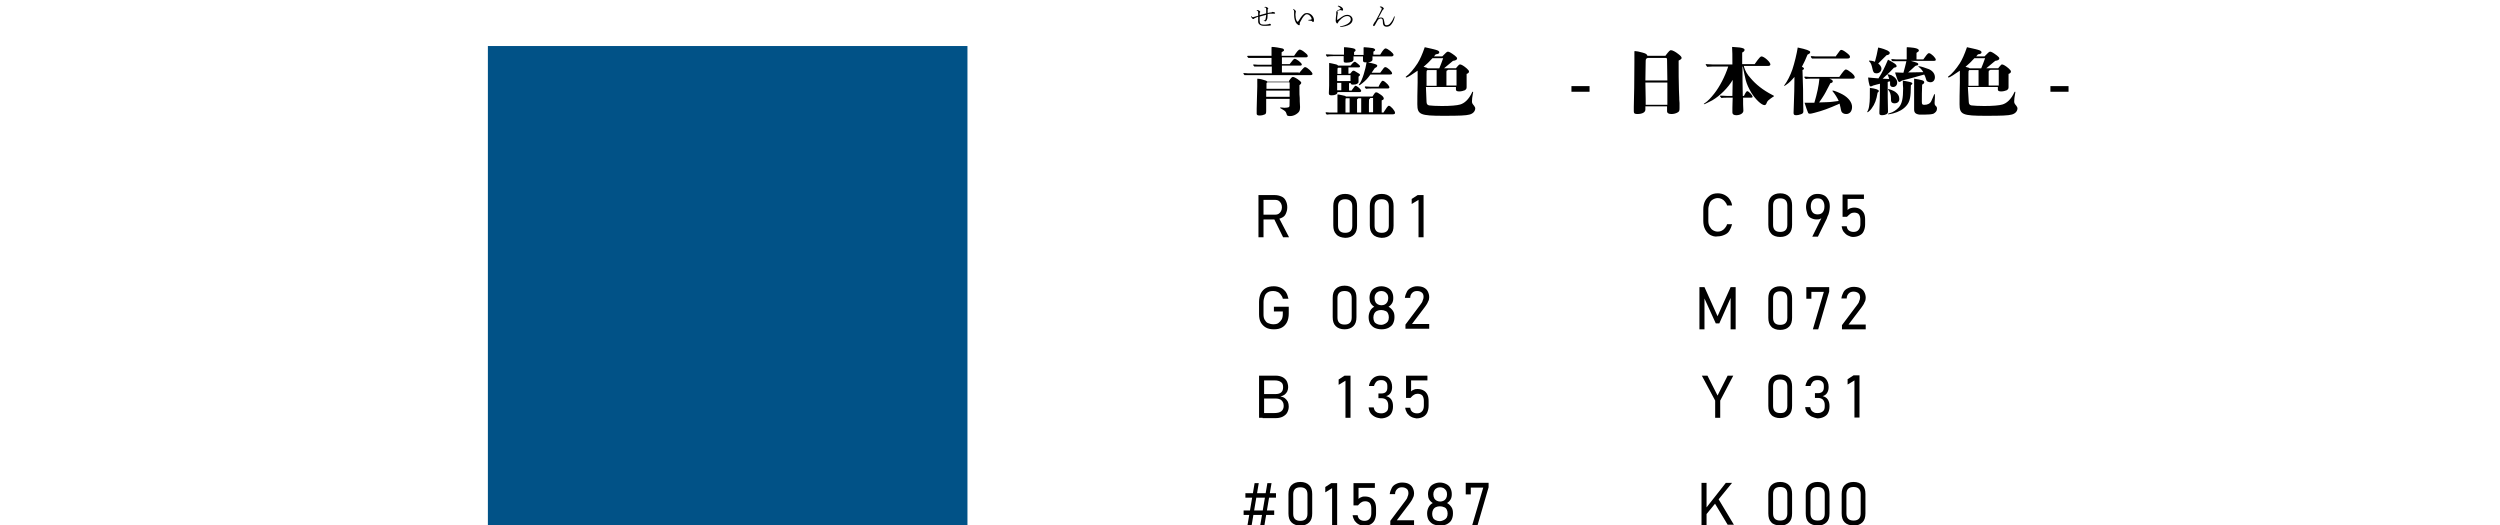 <?xml version="1.0" encoding="utf-8"?>
<!-- Generator: Adobe Illustrator 25.4.1, SVG Export Plug-In . SVG Version: 6.00 Build 0)  -->
<svg version="1.1" id="レイヤー_1" xmlns="http://www.w3.org/2000/svg" xmlns:xlink="http://www.w3.org/1999/xlink" x="0px"
	 y="0px" viewBox="0 0 841.9 176.9" style="enable-background:new 0 0 841.9 176.9;" xml:space="preserve">
<style type="text/css">
	.st0{fill:#015287;}
</style>
<rect x="164.3" y="15.5" class="st0" width="161.5" height="161.5"/>
<g>
	<path d="M437.4,24.7c1-1.2,1-1.2,1.2-1.4c0.4-0.5,0.7-0.7,0.9-0.7c0.7,0,2.5,1.7,2.5,2.3c0,0.2-0.2,0.4-0.7,0.4h-21.1
		c-0.3,0-0.7,0-1.1,0c-0.3-0.4-0.4-0.5-0.4-0.5c0-0.1,0.1-0.2,0.2-0.2c0.5,0,1.1,0.1,1.4,0.1h8v-2.3h-4.8c-0.4,0-0.7,0-1.1,0
		c-0.3-0.4-0.4-0.5-0.4-0.5c0-0.1,0.1-0.2,0.2-0.2c0.5,0,1.1,0.1,1.4,0.1h4.6l0-2.3h-6.6c-0.4,0-0.8,0-1.2,0
		c-0.4-0.4-0.4-0.5-0.4-0.5c0-0.1,0.1-0.2,0.2-0.2c0.5,0,1.1,0,1.4,0h6.6c0-1.3,0-2.3,0-2.6c0-0.4,0-0.4,0.2-0.4
		c0.7,0,2.7,0.3,3.4,0.5c0.4,0.1,0.6,0.3,0.6,0.6c0,0.2,0,0.2-0.8,0.7l0,1.2h4.2c1-1.5,1.5-2.1,1.9-2.1c0.4,0,1.1,0.4,2,1.2
		c0.5,0.4,0.7,0.7,0.7,1c0,0.2-0.2,0.4-0.5,0.4h-8.2v2.3h2.6c1-1.3,1.4-1.8,1.7-1.8c0.6,0,2.4,1.4,2.4,1.9c0,0.3-0.2,0.4-0.7,0.4h-6
		v2.3H437.4z M434.1,27.2c0.7-1,1-1.3,1.3-1.3c0.4,0,1.5,0.6,2.3,1.3c0.4,0.3,0.5,0.5,0.5,0.7c0,0.2-0.1,0.4-0.6,0.8
		c0,0.7,0,0.7,0,1.5c0,1.6,0,1.7,0.1,2.8c0,1.1,0,1.1,0.1,2.9v0.3c0,0.9-0.2,1.4-0.8,1.9c-0.7,0.6-1.6,1-2.6,1
		c-0.4,0-0.8-0.1-0.9-0.2c-0.1-0.1-0.1-0.1-0.3-0.7c-0.2-0.7-0.5-0.9-1.9-1.7c-0.2-0.1-0.2-0.1-0.2-0.2c0-0.1,0-0.1,0.1-0.1
		c0,0,0.1,0,0.3,0c0.4,0,0.8,0.1,1,0.1c0.7,0,1.3-0.1,1.5-0.2c0.3-0.2,0.3-0.2,0.3-2.8h-7.9c0,1.5,0,1.7,0,2.9c0,0.7,0,0.8,0,1.1
		c0,0.8-0.1,1-0.4,1.2c-0.4,0.2-1.1,0.4-1.8,0.4c-0.7,0-1-0.2-1-0.6c0-0.2,0-0.3,0-1.7c0-1.6,0.2-6.3,0.2-7.4v-2.4
		c0-0.2,0-0.3,0.1-0.3c0.3,0,1.1,0.1,2,0.4c0.8,0.2,1,0.3,1.3,0.6H434.1z M434.3,29.9c0-2,0-2,0-2c0-0.1-0.1-0.2-0.2-0.2h-7.2
		c-0.3,0.1-0.4,0.2-0.4,0.5v1.7H434.3z M426.4,30.5v2.1h7.9v-2.1H426.4z"/>
	<path d="M464.8,18.4c1-1.7,1.5-2.1,1.8-2.1c0.7,0,2.7,1.6,2.7,2.2c0,0.2-0.3,0.5-0.6,0.5h-6.5v1.1c0,0.4-0.5,0.8-1.5,0.9
		c2.3,0.5,3.1,0.7,3.1,1.1c0,0.4-0.3,0.6-0.8,0.8c-0.4,0.6-0.7,1-1.1,1.6h2.9c1.2-1.7,1.4-1.9,1.7-1.9c0.7,0,2.3,1.5,2.3,2.1
		c0,0.3-0.2,0.4-0.9,0.4h-6.4c-1,1.4-1.7,2.1-2.7,2.9c-0.6,0.5-0.9,0.7-1.1,0.7c-0.1,0-0.1,0-0.1-0.1c0,0,0-0.1,0.1-0.2
		c1.1-1.3,2.2-5.3,2.5-7.4c-0.2,0-0.4,0-0.5,0c-0.4,0-0.7-0.2-0.7-0.6V19h-3.2v1.1c0,0.6-0.9,1-2.4,1c-0.7,0-0.9-0.1-0.9-0.6l0-1.6
		h-2.9c-0.9,0-1.8,0-2.7,0.2c-0.4-0.5-0.4-0.6-0.4-0.6c0-0.1,0.1-0.2,0.2-0.2c0.8,0,1.8,0.1,2.3,0.1h3.6c0-0.3,0-0.7,0-1.1
		c0-0.4,0-0.9,0-1.3c0-0.1,0-0.1,0.2-0.1c0.8,0,2.9,0.3,3.3,0.5c0.2,0.1,0.4,0.3,0.4,0.5c0,0.2-0.1,0.4-0.5,0.6v1h3.2
		c0-1,0-1.7,0-2.4c0-0.1,0-0.2,0.2-0.2c0.7,0,2.2,0.2,2.9,0.3c0.5,0.1,0.8,0.4,0.8,0.6c0,0.2-0.2,0.4-0.6,0.6l0,1H464.8z
		 M465.9,37.9c1-1.6,1.5-2.3,1.8-2.3c0.6,0,2.1,1.7,2.1,2.4c0,0.3-0.2,0.5-0.8,0.5h-20.5c-0.5,0-1.1,0-1.7,0.1
		c-0.4-0.5-0.4-0.5-0.4-0.6c0-0.1,0.1-0.2,0.2-0.2c0.4,0,0.8,0.1,1.1,0.1h2.7c0-1.1,0-2.2,0-3.3c0-1.2,0-1.9,0-2.5V32
		c0-0.1,0-0.2,0.1-0.2c0.2,0,0.7,0.1,1.6,0.3c1,0.2,1,0.2,1.1,0.4h9c0.9-1.4,0.9-1.4,1.3-1.4c0.3,0,0.6,0.2,1.5,0.8
		c0.7,0.5,1,0.9,1,1.3c0,0.2-0.1,0.4-0.7,0.6l0,4.1H465.9z M455.2,30.4c1.1-1.5,1.1-1.5,1.3-1.5c0.5,0,1.9,1.2,1.9,1.7
		c0,0.2-0.2,0.4-0.5,0.4h-7.5v0.1c0,0.6-0.8,1-1.9,1c-0.7,0-1-0.1-1-0.7c0-0.3,0-0.5,0.1-2.6c0-0.4,0-2.2,0-3.8c0-1.8,0-3,0-3.4
		v-0.2c0-0.1,0-0.2,0.1-0.2c0.3,0,1.7,0.4,2.3,0.5c0.3,0.1,0.5,0.2,0.6,0.4h4.2c0.8-1,1.2-1.3,1.4-1.3c0.2,0,0.4,0.1,1.1,0.7
		c0.5,0.4,0.7,0.6,0.7,0.9c0,0.2-0.2,0.3-0.5,0.3h-3.4l0,2.1h0.6l0.5-0.6c0.2-0.3,0.4-0.4,0.6-0.4c0.3,0,0.4,0.1,1.7,0.9
		c0.4,0.2,0.5,0.4,0.5,0.5c0,0.2-0.1,0.3-0.4,0.5c-0.1,0.1-0.1,0.2-0.1,0.3l0,1.6c0,0.5-0.7,0.9-1.8,0.9c-0.6,0-0.8-0.1-0.8-0.5
		h-0.6l0,2.5H455.2z M451.7,24.8c0-0.4,0-0.8,0-1c0-0.2,0-0.6,0-1h-1c-0.3,0.1-0.3,0.2-0.3,0.9v1.2H451.7z M450.3,25.3v2h4.5v-2
		H450.3z M451.7,30.4c0-0.5,0-1,0-1.2c0-0.3,0-0.7,0-1.3h-1.4l0,2.5H451.7z M453.3,33.1c-0.2,0-0.2,0.2-0.2,1.1v3.7h1.4
		c0-0.9,0-1.3,0-1.8v-3H453.3z M457.4,33.1c0,0.1-0.1,0.1-0.2,0.2c-0.1,0-0.1,0.1-0.2,0.2c0,0.1,0,0.2,0,1.7l0,1.9
		c0,0.4,0,0.5,0,0.8h1.4c0-1.5,0-3.3,0-4.8H457.4z M464.1,29.4c0.1-0.1,0.3-0.6,0.7-1.3c0.4-0.6,0.6-0.9,0.8-0.9
		c0.4,0,0.8,0.3,1.8,1.3c0.3,0.4,0.5,0.7,0.5,0.9c0,0.2-0.2,0.4-0.5,0.4H462c-0.7,0-1.3,0-2,0.1c-0.4-0.5-0.4-0.5-0.4-0.6
		c0-0.1,0.1-0.2,0.2-0.2c0.5,0,1.2,0.1,1.6,0.1H464.1z M461.4,33.1c0,0.1,0,0.1-0.2,0.2c-0.2,0.1-0.2,0.4-0.2,2v2.5h1.4
		c0-1.4,0-4,0-4.8H461.4z"/>
	<path d="M480.4,34.3c0,0.7,0.3,1.1,0.9,1.2c0.7,0.1,2.5,0.2,4.3,0.2c2.9,0,5.1-0.2,6.1-0.5c1.4-0.4,2.9-1.6,4.1-4.2
		c0-0.1,0.1-0.1,0.2-0.1c0.1,0,0.1,0.1,0.1,0.1c0,0.1,0,0.2-0.1,0.6c-0.2,1-0.3,1.9-0.3,2.5c0,0.6,0.1,0.8,0.7,1.5
		c0.2,0.3,0.4,0.6,0.4,0.9c0,0.9-0.7,1.8-2,2.1c-1.2,0.3-3.1,0.4-8.6,0.4c-7.9,0-8.9-0.4-8.9-3.9c0-0.3,0-4.9,0.1-7.3
		c0-2.2,0-3.6,0-4c-1.7,1.2-3.4,2.3-3.8,2.3c-0.1,0-0.2-0.1-0.2-0.2c0-0.1,0-0.1,0.2-0.2c1.2-0.9,2.5-2.4,3.8-4.4
		c0.8-1.3,1.5-2.8,2.4-5.4c1.4,0.3,3.6,0.8,4.1,1c0.6,0.2,0.8,0.5,0.8,0.7c0,0.4-0.3,0.6-1.2,0.7c-0.2,0.3-0.4,0.4-0.6,0.7h2.8
		c0.7-0.7,0.9-0.9,1.2-1.2c0.3-0.3,0.5-0.4,0.7-0.4c0.4,0,1.1,0.4,2.3,1.3c0.5,0.4,0.8,0.7,0.8,1c0,0.4-0.5,0.7-1.4,0.8
		c-1,0.8-1,0.8-3,2.5h4c0.2-0.2,0.3-0.4,0.4-0.5c0.5-0.6,0.7-0.8,1-0.8c0.4,0,1.3,0.5,2.3,1.4c0.5,0.5,0.7,0.7,0.7,1
		c0,0.3-0.2,0.6-0.8,0.8c0,0.6,0,0.8,0,1.2l0,1.9c0,0.5,0,0.8,0,0.9l0,0.5c0,0.5-0.2,0.7-0.6,1c-0.5,0.2-1.2,0.4-1.9,0.4
		c-0.7,0-1.1-0.2-1.1-0.6l0-0.3c0-0.4,0-0.4,0-0.6h-10.1L480.4,34.3z M482.4,19.6c-1.1,1.2-1.9,2-3,2.9c1.2,0.3,1.3,0.4,1.4,0.5h3.9
		c0.4-1,0.9-2.2,1.3-3.4H482.4z M483.8,28.9c0-2.1,0-2.1,0-3.2c0-1.5,0-1.5,0-2.1h-3.1c0,0,0,0-0.1,0.1c-0.2,0.2-0.2,0.2-0.2,1.2
		l0,4H483.8z M487.7,23.5c-0.1,0.1-0.2,0.1-0.3,0.2c-0.3,0.1-0.3,0.2-0.3,0.6c0,1.6,0,3.9,0,4.5h3.4c0-1.6,0-1.7,0-2.4v-2.9H487.7z"
		/>
	<path d="M529.2,29h6.1v1.9h-6.1V29z"/>
	<path d="M560.9,18.7c1.2-1.6,1.5-1.8,1.8-1.8c0.5,0,1.5,0.5,2.5,1.3c0.8,0.6,1.1,1,1.1,1.3c0,0.3-0.2,0.5-1,0.9c0,0.4,0,0.6,0,0.7
		c0,3,0,6.4,0.1,9.2c0,1.1,0.1,1.6,0.1,2.5c0,0.7,0,0.7,0.1,1.9c0,0.7,0,1.4,0,1.7c0,0.9-0.1,1.2-0.7,1.5c-0.5,0.3-1.3,0.5-2,0.5
		c-1,0-1.5-0.3-1.5-1v-1.6h-7.3v1.1c0,0.9-1,1.5-2.7,1.5c-0.9,0-1.2-0.2-1.2-0.9c0-0.3,0-0.6,0-1.5c0.1-2.7,0.2-9.4,0.2-15V19
		c0-0.5,0-1,0-1.5c0-0.3,0-0.3,0.2-0.3c0.4,0,1.5,0.2,2.5,0.5c1.1,0.3,1.5,0.5,1.7,1.1H560.9z M561.4,20.2c0-0.6-0.1-0.7-0.6-0.7
		h-5.9c-0.6,0.2-0.7,0.4-0.7,1.2c0,0.7,0,1.6-0.1,6.4h7.4L561.4,20.2z M561.5,31c0-0.8,0-1.3,0-3.2h-7.4c0,1.2,0,1.2,0.1,5.6l0,1.9
		h7.3L561.5,31z"/>
	<path d="M587.3,22.5c0.5,1.5,1,2.5,2.3,3.9c1.7,2,4,3.9,7.3,5.6c0.5,0.2,0.5,0.3,0.5,0.4c0,0,0,0.1-0.3,0.2
		c-0.3,0.2-1.3,0.9-1.6,1.2c-0.4,0.4-0.5,0.7-0.7,1.2c-0.1,0.2-0.3,0.4-0.6,0.4c-1,0-3.1-2-4.5-4.3c-0.8-1.4-1.4-2.6-1.8-4.1
		c-0.2-0.7-0.5-2.3-1-4.6h-0.1c0,5.1,0,5.1,0.1,9.9h0.4c0.6-1.3,0.9-1.6,1.1-1.6c0.5,0,1.8,1.4,1.8,1.9c0,0.2-0.2,0.3-0.5,0.3H587
		c0,1.3,0,3.4,0.1,4.4c0,0.8-1,1.5-2.4,1.5c-0.8,0-1.3-0.3-1.3-0.9c0-0.2,0-0.9,0-1.6c0-1.4,0.1-2.7,0.1-3.4h-2.1
		c-0.6,0-1.1,0-1.7,0.1c-0.4-0.5-0.5-0.6-0.5-0.6c0-0.1,0.1-0.2,0.2-0.2c0.8,0,1.7,0.1,2.1,0.1h1.9c0-0.9,0.1-4.7,0.1-5.4
		c-1.5,2.6-4.3,5.4-6.9,6.9c-1,0.5-2.5,1.3-2.7,1.3c-0.1,0-0.1,0-0.1-0.1c0-0.1,0-0.1,0.2-0.2c1.1-0.7,2.2-1.9,3.3-3.3
		c1.8-2.3,3.6-5.7,4.7-9.1h-4.4c-0.6,0-1.2,0-2.7,0.1c-0.4-0.6-0.5-0.7-0.5-0.8c0-0.1,0.1-0.1,0.2-0.1c0.1,0,1.4,0.1,2,0.1h6.8
		c0-2.9,0-4.7-0.1-5.7c0-0.1,0-0.2,0.1-0.2c0.3,0,1.6,0.1,2.5,0.2c1.2,0.2,1.6,0.4,1.6,0.8c0,0.3-0.2,0.6-0.8,0.9l0,3.9h4.2
		c1.6-2.3,2-2.6,2.3-2.6c0.9,0,3,1.9,3,2.7c0,0.3-0.3,0.5-0.7,0.5H587.3z"/>
	<path d="M607.2,30.1c0,1.5,0,4.5,0.1,7.4c0,0.5-0.2,0.8-0.9,1c-0.5,0.2-1.1,0.3-1.5,0.3c-0.7,0-0.9-0.2-0.9-0.8c0-0.2,0-0.2,0.1-3
		c0.1-2.2,0.2-6.4,0.2-9.1c-1.1,1.3-1.8,2-2.7,2.6c-0.5,0.4-0.6,0.4-0.7,0.4c0,0-0.1,0-0.1-0.1c0-0.1,0-0.1,0.1-0.1
		c1-1.3,2-3.3,2.7-5.3c0.7-2.1,1.5-5.4,1.8-7.4c2.9,0.6,4.2,1.1,4.2,1.5c0,0.4-0.1,0.5-0.9,0.9c-0.7,1.7-1,2.4-1.9,4.1
		c0.5,0.2,0.7,0.4,0.7,0.6c0,0.2-0.1,0.3-0.5,0.5L607.2,30.1z M619.4,25.9c1.2-1.7,1.8-2.5,2.2-2.5c0.4,0,1,0.4,1.9,1.1
		c0.7,0.6,1.1,1.1,1.1,1.5c0,0.3-0.3,0.5-0.6,0.5h-8l0.1,0c1,0.4,1.1,0.6,1.1,0.9c0,0.3-0.2,0.5-0.8,0.6l-1.1,2.1
		c-0.6,1.2-1.2,2.3-2.7,4.4c0.9,0,0.9,0,2.8-0.1c0.9,0,2.2-0.2,3.8-0.4c-0.4-1-1.4-2.5-2-3.2c-0.1-0.1-0.1-0.1-0.1-0.2
		c0-0.1,0-0.1,0.2-0.1c0.4,0,2.3,0.8,3.2,1.3c2,1.1,3.2,2.7,3.2,4.2s-0.8,2.4-2,2.4c-0.8,0-1.4-0.4-1.6-0.9
		c-0.1-0.3-0.2-0.7-0.3-1.3c-0.2-0.7-0.2-1-0.3-1.3c-3.8,1.7-5.8,2.4-8.5,3.1c-0.8,0.2-1.2,0.3-1.5,0.3c-0.3,0-0.5-0.1-0.6-0.3
		c-0.2-0.4-0.8-2.1-1.2-3.4l3.3,0c0.9-3,1.5-5.8,1.7-8.1h-2.9c-0.6,0-1.2,0-1.7,0.1c-0.5-0.5-0.5-0.6-0.5-0.6c0-0.1,0.1-0.2,0.2-0.2
		c0.5,0,1.1,0.1,1.4,0.1H619.4z M618.1,19.1c1.6-2.2,1.6-2.3,2-2.3c0.3,0,0.9,0.3,1.8,1c0.8,0.6,1.1,1,1.1,1.3
		c0,0.4-0.2,0.6-0.8,0.6h-10.9c-0.4,0-0.7,0-1.1,0c-0.4-0.5-0.4-0.5-0.4-0.6c0-0.1,0.1-0.2,0.2-0.2c0.5,0,1.1,0.1,1.4,0.1H618.1z"/>
	<path d="M632.3,31.2c-0.4,2.4-0.9,3.8-2,5.3c-0.4,0.6-1.2,1.3-1.4,1.3c-0.1,0-0.1,0-0.1-0.1c0-0.1,0-0.1,0.1-0.2
		c0.3-0.6,0.5-1.2,0.6-2.2c0.2-1.2,0.2-3,0.2-5.7c1.8,0.2,3,0.6,3,1C632.7,30.9,632.6,31,632.3,31.2z M636.2,26.6
		c-0.1-0.5-0.3-1-0.5-1.4c0-0.1-0.1-0.1-0.1-0.1c0,0,0-0.1,0.1-0.1c0.2,0,0.8,0.2,1.2,0.3c1.3,0.7,2,1.5,2,2.5
		c0,0.9-0.6,1.5-1.4,1.5c-0.6,0-1-0.3-1-0.9l0-1c-0.3,0-0.6,0.1-0.8,0.2c0,3.4,0,7.4,0.1,10c0,0.4-0.2,0.7-0.6,0.9
		c-0.4,0.2-0.9,0.3-1.4,0.3c-0.6,0-0.9-0.2-0.9-0.6c0-0.1,0-0.4,0-0.6c0.1-1.3,0.2-6.9,0.2-9.4c-0.7,0.2-1.4,0.3-2.3,0.6
		c-0.4,0.2-0.6,0.3-0.8,0.3c-0.3,0-0.4-0.2-0.5-0.7c0-0.1-0.1-0.5-0.2-0.8c-0.1-0.4-0.1-0.8-0.2-1.5l3.5,0.3
		c0.1-0.2,0.2-0.4,0.3-0.5c0.9-1.4,1.7-3,2.9-5.8c0.8,0.4,1.3,0.7,2.1,1.2c0.6,0.4,0.8,0.7,0.8,1c0,0.3-0.3,0.4-0.9,0.5
		c-0.9,1-1.4,1.5-3.8,3.7L636.2,26.6z M635.3,18.6c-1,1-2.3,2.3-2.8,2.8c0.6,0.4,1.1,1.1,1.1,1.7c0,0.9-0.7,1.6-1.7,1.6
		c-0.8,0-1.1-0.4-1.3-1.4c-0.3-1.3-0.5-2.1-1.1-2.6c0,0-0.1-0.1-0.1-0.2c0-0.1,0.1-0.1,0.2-0.1c0.4,0,1.1,0.1,1.8,0.4
		c0.4-1.5,0.8-3,1.1-4.8c1.4,0.3,2.5,0.7,3.1,1c0.5,0.3,0.8,0.5,0.8,0.8C636.4,18.2,636.1,18.5,635.3,18.6z M640.8,27.3
		c0-0.1,0-0.1,0.1-0.1c0.3,0,0.8,0.1,1.8,0.3c1,0.2,1.3,0.4,1.3,0.6c0,0.2-0.1,0.3-0.5,0.6c0,4-0.3,5.5-1.5,6.9
		c-1,1.2-2.6,2.1-4.5,2.6c-0.5,0.1-1.3,0.3-1.6,0.3c-0.1,0-0.1,0-0.1-0.1c0-0.1,0-0.1,0.6-0.3c1.1-0.3,2.2-1,3.1-2
		c1-1.2,1.4-2.9,1.4-6.4C640.8,29.1,640.8,27.7,640.8,27.3L640.8,27.3z M638,34.8c-0.5,0-1-0.2-1.1-0.6c-0.1-0.2-0.1-0.5-0.1-1.2
		c0-1.1-0.3-2-0.8-2.6c-0.1-0.1-0.2-0.2-0.2-0.3s0-0.1,0.1-0.1c0.4,0,1.7,0.5,2.3,0.9c1,0.7,1.4,1.5,1.4,2.3
		C639.7,34.2,639,34.8,638,34.8z M647.7,20c0.2-0.3,0.6-0.8,1.1-1.5c0.3-0.4,0.6-0.6,0.8-0.6c0.7,0,2.3,1.6,2.3,2.2
		c0,0.3-0.2,0.4-0.8,0.4h-7.6c2.1,0.6,2.5,0.7,2.5,1.1c0,0.2-0.1,0.4-0.3,0.4s-0.3,0.1-0.7,0.2c-1.1,1-1.9,1.7-2.4,2.2l5.1-0.1
		c-0.5-0.8-1-1.4-1.5-1.7c-0.1-0.1-0.2-0.1-0.2-0.2c0,0,0.1-0.1,0.2-0.1c0.6,0,2.3,0.6,3.4,1c1.3,0.6,2,1.6,2,2.7
		c0,1-0.6,1.7-1.5,1.7c-0.4,0-1-0.2-1.2-0.4c-0.1-0.1-0.2-0.3-0.4-1c-0.1-0.4-0.2-0.6-0.5-1.2c-4.5,1.3-6.2,1.7-7.4,2
		c-0.2,0.1-0.4,0.2-0.5,0.3c-0.2,0.1-0.3,0.2-0.4,0.2c-0.4,0-0.5-0.2-0.9-1.3c-0.3-0.9-0.6-1.7-0.6-1.8s0.1-0.1,0.3-0.1h0.2l2.3,0.1
		c0.3-1,0.8-3,1-3.9h-3.6c-0.3,0-0.7,0-1.1,0c-0.4-0.4-0.4-0.4-0.4-0.5c0-0.1,0.1-0.2,0.2-0.2c0.5,0,1.1,0.1,1.4,0.1h3.6l0-3.2v-0.5
		c0-0.4,0-0.4,0.2-0.4c0.5,0,1.4,0.1,2.2,0.2c1.2,0.2,1.7,0.5,1.7,0.9c0,0.3-0.2,0.4-0.8,0.8l0,2.2H647.7z M651.5,34.8
		c0,0.4,0.1,0.6,0.3,0.8c0.4,0.3,0.5,0.6,0.5,1c0,0.8-0.5,1.3-1.2,1.7c-0.6,0.2-1.6,0.3-3,0.3c-0.6,0-1.2,0-1.7,0
		c-1.4-0.2-1.8-0.7-1.8-1.8c0-1.8,0-3.7,0-5.5c0-1.6,0-3.2,0-4.8c2.6,0.4,3.4,0.6,3.4,1.2c0,0.2-0.1,0.5-0.7,0.8
		c-0.1,2-0.1,4.1-0.1,5.8c0,0.9,0.2,1,0.9,1c1,0,1.9-0.4,2.3-1.3c0.3-0.6,0.6-1.4,0.9-2.1c0-0.1,0.1-0.2,0.2-0.2
		c0.1,0,0.1,0.1,0.1,0.2c0,0.1,0,0.1,0,0.4l0,0.5c0,0.3-0.1,1.5-0.1,1.7V34.8z"/>
	<path d="M663,34.3c0,0.7,0.3,1.1,0.9,1.2c0.7,0.1,2.5,0.2,4.3,0.2c2.9,0,5.1-0.2,6.1-0.5c1.4-0.4,2.9-1.6,4.1-4.2
		c0-0.1,0.1-0.1,0.2-0.1c0.1,0,0.1,0.1,0.1,0.1c0,0.1,0,0.2-0.1,0.6c-0.2,1-0.3,1.9-0.3,2.5c0,0.6,0.1,0.8,0.7,1.5
		c0.2,0.3,0.4,0.6,0.4,0.9c0,0.9-0.7,1.8-2,2.1c-1.2,0.3-3.1,0.4-8.6,0.4c-7.9,0-8.9-0.4-8.9-3.9c0-0.3,0-4.9,0.1-7.3
		c0-2.2,0-3.6,0-4c-1.7,1.2-3.4,2.3-3.8,2.3c-0.1,0-0.2-0.1-0.2-0.2c0-0.1,0-0.1,0.2-0.2c1.2-0.9,2.5-2.4,3.8-4.4
		c0.8-1.3,1.5-2.8,2.4-5.4c1.4,0.3,3.6,0.8,4.1,1c0.6,0.2,0.8,0.5,0.8,0.7c0,0.4-0.3,0.6-1.2,0.7c-0.2,0.3-0.4,0.4-0.6,0.7h2.8
		c0.7-0.7,0.9-0.9,1.2-1.2c0.3-0.3,0.5-0.4,0.7-0.4c0.4,0,1.1,0.4,2.3,1.3c0.5,0.4,0.8,0.7,0.8,1c0,0.4-0.5,0.7-1.4,0.8
		c-1,0.8-1,0.8-3,2.5h4c0.2-0.2,0.3-0.4,0.4-0.5c0.5-0.6,0.7-0.8,0.9-0.8c0.4,0,1.3,0.5,2.3,1.4c0.5,0.5,0.7,0.7,0.7,1
		c0,0.3-0.2,0.6-0.8,0.8c0,0.6,0,0.8,0,1.2l0,1.9c0,0.5,0,0.8,0,0.9l0,0.5c0,0.5-0.2,0.7-0.6,1c-0.5,0.2-1.2,0.4-1.9,0.4
		c-0.7,0-1.1-0.2-1.1-0.6l0-0.3c0-0.4,0-0.4,0-0.6h-10.1L663,34.3z M664.9,19.6c-1.1,1.2-1.9,2-3,2.9c1.2,0.3,1.3,0.4,1.4,0.5h3.9
		c0.4-1,0.9-2.2,1.3-3.4H664.9z M666.3,28.9c0-2.1,0-2.1,0-3.2c0-1.5,0-1.5,0-2.1h-3.1c0,0,0,0-0.1,0.1c-0.2,0.2-0.2,0.2-0.2,1.2
		l0,4H666.3z M670.3,23.5c-0.1,0.1-0.2,0.1-0.3,0.2c-0.3,0.1-0.3,0.2-0.3,0.6c0,1.6,0,3.9,0,4.5h3.4c0-1.6,0-1.7,0-2.4v-2.9H670.3z"
		/>
	<path d="M690.5,29h6.1v1.9h-6.1V29z"/>
</g>
<g>
	<path d="M425.1,6.7c0.3,0.1,0.5,0.1,0.7,0.1c0.2,0,0.4-0.2,0.4-0.4c0.1-0.4,0.1-0.8,0.2-1.4c-0.6,0.1-1.4,0.4-2.2,0.6
		c0,0.5,0,1.2,0,1.4c0,1,0.4,1.3,1.4,1.3c0.4,0,1,0,1.3-0.1c0.1,0,0.2,0,0.4-0.1c0.1,0,0.2-0.1,0.3-0.1c0.2,0,0.4,0.2,0.4,0.4
		c0,0.1-0.1,0.2-0.3,0.2c-0.2,0-0.6,0.1-1.4,0.1c-0.8,0-1.3,0-1.7-0.2c-0.5-0.2-0.9-0.6-0.9-1.2c0-0.3,0-1,0-1.7
		c-0.5,0.2-0.9,0.4-1.1,0.5c-0.1,0-0.2,0.1-0.3,0.2c-0.1,0.1-0.1,0.1-0.2,0.1c-0.1,0-0.3,0-0.4-0.2c-0.2-0.2-0.4-0.5-0.4-0.8l0.1,0
		c0.1,0.2,0.3,0.4,0.5,0.4c0.1,0,0.2,0,0.4-0.1c0.3-0.1,0.7-0.2,1.4-0.4c0-0.4,0-0.7,0-1.1c0-0.4-0.1-0.5-0.5-0.6V3.5
		c0.1-0.1,0.2-0.1,0.3-0.1c0.2,0,0.5,0.1,0.8,0.4c0.1,0.1,0.1,0.2,0.1,0.2c0,0.1,0,0.1-0.1,0.2c-0.1,0.1-0.1,0.2-0.1,0.3
		c0,0.2,0,0.4,0,0.6c0.7-0.2,1.4-0.4,2.2-0.6c0-0.5,0-1,0-1.5c0-0.3-0.1-0.4-0.2-0.4c-0.1-0.1-0.2-0.1-0.4-0.1l0-0.1
		c0.1-0.1,0.3-0.1,0.4-0.1c0.2,0,0.4,0.1,0.7,0.3c0.2,0.1,0.2,0.2,0.2,0.3S427,3,427,3c-0.1,0.1-0.1,0.2-0.1,0.4c0,0.3,0,0.6,0,1
		c0.4-0.1,0.7-0.2,1.1-0.2c0.1,0,0.2,0,0.3-0.1c0.1,0,0.1-0.1,0.2-0.1c0.2,0,0.4,0.1,0.6,0.1c0.2,0.1,0.3,0.2,0.3,0.3
		c0,0.2-0.1,0.2-0.3,0.2c-0.2,0-0.5,0-0.7,0c-0.5,0-0.9,0-1.5,0.1c0,0.7-0.1,1.2-0.1,1.5c-0.1,0.3-0.2,0.7-0.5,0.9
		c-0.1,0.1-0.2,0.1-0.3,0.1c0,0-0.1,0-0.1-0.1c0-0.1-0.1-0.2-0.2-0.2c-0.1-0.1-0.4-0.2-0.5-0.2L425.1,6.7z"/>
	<path d="M435.6,3c0.3,0.2,0.5,0.4,0.7,0.6c0.1,0.1,0.1,0.3,0.1,0.3c0,0.1-0.1,0.3-0.1,0.5c0,0.2-0.1,0.6,0,1c0,0.7,0.2,1.4,0.5,1.8
		c0.1,0.1,0.1,0.1,0.2,0.1c0.1,0,0.1-0.1,0.2-0.1c0.6-1,1.2-1.9,1.7-2.3c0.4-0.4,0.7-0.5,1.3-0.5c1.2,0,2.3,1.2,2.3,2.4
		c0,0.4-0.1,0.6-0.3,0.6c-0.1,0-0.2,0-0.3-0.2C441.7,7,441.6,7,441.4,7c-0.2,0-0.4-0.1-0.8-0.1V6.7c0.4,0,0.7-0.1,0.9-0.1
		c0.1,0,0.2-0.1,0.2-0.2c0-0.6-0.8-1.6-1.6-1.6c-0.4,0-0.6,0.2-0.9,0.5c-0.4,0.4-0.9,1.2-1.4,2.2c-0.1,0.2-0.1,0.3-0.1,0.4
		c0,0.1,0,0.2,0,0.2c0,0.1,0,0.2,0,0.2c0,0.1-0.1,0.2-0.2,0.2c-0.2,0-0.5-0.2-0.8-0.5c-0.6-0.6-0.9-1.8-0.9-3c0-0.8,0-1.2,0-1.3
		c0-0.1-0.1-0.3-0.3-0.5L435.6,3z"/>
	<path d="M450.6,1.9c0.6,0.1,1.2,0.4,1.5,0.8c0.1,0.1,0.2,0.3,0.2,0.5s-0.1,0.4-0.3,0.4c-0.1,0-0.2,0-0.2-0.1
		c-0.1-0.1-0.2-0.1-0.4-0.1c-0.2,0-0.5,0.1-0.8,0.2c-0.2,0.1-0.2,0.1-0.2,0.2c0,0.1,0,0.2,0.1,0.3c0,0.1,0,0.2,0,0.3
		c0,0.1,0,0.3-0.1,0.7c-0.1,0.5-0.1,1.1-0.1,1.4c0,0.1,0,0.2,0.1,0.2c0,0,0.1,0,0.2-0.1c0.1-0.1,0.2-0.2,0.4-0.3
		c1.3-1,1.9-1.3,2.7-1.3c1,0,1.8,0.7,1.8,1.6c0,1.4-1.6,2.3-4.2,2.5l0-0.2c2.2-0.4,3.6-1.3,3.6-2.4c0-0.7-0.5-1.1-1.2-1.1
		c-0.8,0-1.6,0.4-2.7,1.6c-0.2,0.2-0.3,0.4-0.4,0.6c-0.1,0.2-0.1,0.3-0.3,0.3c-0.2,0-0.4-0.4-0.5-0.8c0-0.6,0.1-1.6,0.2-2.3
		c0-0.2,0-0.3,0-0.4c0-0.1,0-0.2,0-0.3c0-0.2,0.1-0.4,0.4-0.6c0.2-0.1,0.7-0.3,1.1-0.5c-0.2-0.4-0.5-0.7-1-0.9L450.6,1.9z"/>
	<path d="M464.1,6.2c0.3-0.2,0.6-0.3,0.9-0.3c0.4,0,0.7,0.1,0.9,0.4c0.1,0.2,0.2,0.5,0.3,1.2c0.1,0.7,0.2,1,0.7,1
		c0.5,0,1-0.2,1.4-0.8c0.5-0.6,0.9-1.3,1.2-2.2l0.2,0.1c-0.2,1-0.5,1.7-1,2.4C468.3,8.7,467.6,9,467,9c-0.8,0-1.3-0.4-1.3-1.5
		c0-1.1-0.3-1.3-0.7-1.3c-0.4,0-0.9,0.3-1.1,0.7c-0.3,0.5-0.6,1-0.9,1.6c-0.1,0.2-0.2,0.2-0.3,0.3c-0.2,0-0.3-0.1-0.3-0.3
		c0-0.1,0.1-0.4,0.2-0.5c0.2-0.4,0.4-0.7,0.6-0.9c0.6-1.1,1.3-2.3,2-3.8c0.1-0.2,0.1-0.3,0.1-0.4c0-0.3-0.3-0.4-0.6-0.5V2.2
		c0.1,0,0.3,0,0.4,0c0.3,0,0.7,0.3,0.9,0.6C466,2.9,466,2.9,466,3c0,0.1-0.1,0.1-0.2,0.2c-0.1,0.1-0.2,0.2-0.3,0.4
		C464.9,4.7,464.5,5.4,464.1,6.2L464.1,6.2z"/>
</g>
<g>
	<path d="M429.1,171.9v1.5h-10.3v-1.5H429.1z M429.7,166.1v1.5h-10.3v-1.5H429.7z M422.5,162.7h1.4l-2.4,14.2h-1.4L422.5,162.7z
		 M426.8,162.7h1.4l-2.4,14.2h-1.4L426.8,162.7z"/>
	<path d="M434.9,175.9c-0.7-0.7-1-1.7-1-3v-6.5c0-1.3,0.3-2.3,1-3c0.7-0.7,1.7-1.1,3-1.1c1.3,0,2.3,0.4,3,1.1s1,1.7,1,3v6.5
		c0,1.3-0.3,2.3-1,3c-0.7,0.7-1.7,1.1-3,1.1C436.6,177,435.6,176.6,434.9,175.9z M439.7,174.8c0.4-0.4,0.6-1,0.6-1.8v-6.5
		c0-0.8-0.2-1.4-0.6-1.8c-0.4-0.4-1-0.6-1.8-0.6s-1.4,0.2-1.8,0.6c-0.4,0.4-0.6,1-0.6,1.8v6.5c0,0.8,0.2,1.4,0.6,1.8s1,0.6,1.8,0.6
		S439.3,175.2,439.7,174.8z"/>
	<path d="M450.3,176.9h-1.7v-12.5l-2.3,1.4V164l2-1.3h2V176.9z"/>
	<path d="M457.6,176.6c-0.6-0.3-1-0.7-1.4-1.2c-0.3-0.5-0.6-1.2-0.7-1.9v0h1.7v0c0.1,0.6,0.3,1.1,0.7,1.4c0.4,0.3,0.9,0.5,1.6,0.5
		c0.7,0,1.3-0.2,1.7-0.7c0.4-0.4,0.6-1.1,0.6-1.9v-1.6c0-0.8-0.2-1.4-0.5-1.8c-0.4-0.4-0.9-0.6-1.6-0.6c-0.4,0-0.9,0.1-1.3,0.4
		c-0.4,0.2-0.7,0.6-1.1,1h-1.5v-7.5h7.2v1.6h-5.5v3.7c0.3-0.3,0.6-0.5,1-0.6c0.4-0.2,0.8-0.2,1.2-0.2c0.8,0,1.5,0.2,2,0.5
		c0.6,0.3,1,0.8,1.3,1.4s0.4,1.4,0.4,2.2v1.6c0,0.9-0.2,1.6-0.5,2.3c-0.3,0.6-0.8,1.1-1.4,1.4c-0.6,0.3-1.3,0.5-2.2,0.5
		C458.8,177,458.1,176.9,457.6,176.6z"/>
	<path d="M468.2,175.4l5.1-6.8c0.3-0.4,0.6-0.8,0.7-1.3c0.2-0.4,0.3-0.8,0.3-1.2v0c0-0.7-0.2-1.2-0.6-1.5s-0.9-0.5-1.6-0.5
		c-0.7,0-1.2,0.2-1.6,0.6s-0.7,0.9-0.7,1.7v0H468v0c0.1-0.8,0.4-1.5,0.7-2.1s0.8-1,1.4-1.3s1.2-0.5,2-0.5c0.8,0,1.6,0.1,2.2,0.4
		c0.6,0.3,1.1,0.7,1.4,1.3c0.3,0.6,0.5,1.2,0.5,2v0c0,0.5-0.1,1-0.4,1.5c-0.2,0.6-0.6,1.1-1,1.7l-4.4,5.8h5.8v1.6h-8V175.4z"/>
	<path d="M482.6,176.5c-0.6-0.3-1.1-0.8-1.5-1.4c-0.3-0.6-0.5-1.3-0.5-2.1v-0.2c0-0.7,0.2-1.4,0.5-2c0.3-0.6,0.8-1.1,1.4-1.4
		c-0.5-0.3-0.9-0.7-1.2-1.2c-0.3-0.5-0.4-1.1-0.4-1.7v-0.2c0-0.8,0.2-1.4,0.5-2c0.3-0.6,0.8-1,1.4-1.3s1.3-0.5,2.1-0.5
		s1.5,0.2,2.1,0.5s1.1,0.7,1.4,1.3c0.3,0.6,0.5,1.2,0.5,2v0.2c0,0.6-0.1,1.2-0.4,1.7s-0.7,0.9-1.2,1.2c0.6,0.3,1.1,0.8,1.5,1.4
		c0.4,0.6,0.5,1.3,0.5,2v0.2c0,0.8-0.2,1.5-0.5,2.1c-0.3,0.6-0.8,1-1.5,1.4c-0.6,0.3-1.4,0.5-2.3,0.5S483.3,176.8,482.6,176.5z
		 M486.3,175.1c0.4-0.2,0.7-0.5,0.9-0.8c0.2-0.4,0.3-0.8,0.3-1.3v-0.1c0-0.5-0.1-0.9-0.3-1.3c-0.2-0.4-0.5-0.7-0.9-0.8
		c-0.4-0.2-0.9-0.3-1.4-0.3s-1,0.1-1.4,0.3c-0.4,0.2-0.7,0.5-0.9,0.9s-0.3,0.8-0.3,1.3v0.1c0,0.5,0.1,0.9,0.3,1.3
		c0.2,0.4,0.5,0.6,0.9,0.8s0.9,0.3,1.4,0.3S485.9,175.3,486.3,175.1z M486.2,168.6c0.4-0.2,0.6-0.5,0.8-0.8c0.2-0.4,0.3-0.8,0.3-1.3
		v-0.1c0-0.5-0.1-0.9-0.3-1.2c-0.2-0.3-0.5-0.6-0.8-0.8c-0.4-0.2-0.8-0.3-1.2-0.3s-0.9,0.1-1.2,0.3c-0.4,0.2-0.6,0.4-0.8,0.8
		c-0.2,0.3-0.3,0.7-0.3,1.2v0.1c0,0.5,0.1,0.9,0.3,1.3c0.2,0.4,0.5,0.6,0.8,0.8c0.4,0.2,0.8,0.3,1.2,0.3S485.8,168.8,486.2,168.6z"
		/>
	<path d="M501.3,164.1l-3.7,12.7h-1.8l3.7-12.6h-4.2v2.3h-1.7v-3.9h7.7V164.1z"/>
</g>
<path d="M423.8,65.7h1.7v14.2h-1.7V65.7z M424.6,72.3h4.8c0.5,0,0.9-0.1,1.2-0.3s0.6-0.5,0.8-0.9s0.3-0.8,0.3-1.3
	c0-0.5-0.1-0.9-0.3-1.3s-0.5-0.7-0.8-0.9s-0.7-0.3-1.2-0.3h-4.8v-1.6h4.8c0.8,0,1.5,0.2,2.2,0.5s1.1,0.8,1.4,1.4s0.5,1.3,0.5,2.2
	s-0.2,1.5-0.5,2.2s-0.8,1.1-1.5,1.4s-1.3,0.5-2.2,0.5h-4.8V72.3z M428.9,73.4l1.6-0.4l3.6,6.9h-2L428.9,73.4z"/>
<path d="M450,78.9c-0.7-0.7-1-1.7-1-3v-6.5c0-1.3,0.3-2.3,1-3s1.7-1.1,3-1.1c1.3,0,2.3,0.4,3,1.1s1,1.7,1,3V76c0,1.3-0.3,2.3-1,3
	s-1.7,1.1-3,1.1C451.7,80,450.7,79.7,450,78.9z M454.8,77.8c0.4-0.4,0.6-1,0.6-1.8v-6.5c0-0.8-0.2-1.4-0.6-1.8s-1-0.6-1.8-0.6
	s-1.4,0.2-1.8,0.6s-0.6,1-0.6,1.8V76c0,0.8,0.2,1.4,0.6,1.8s1,0.6,1.8,0.6S454.4,78.2,454.8,77.8z"/>
<path d="M462.3,78.9c-0.7-0.7-1-1.7-1-3v-6.5c0-1.3,0.3-2.3,1-3s1.7-1.1,3-1.1c1.3,0,2.3,0.4,3,1.1s1,1.7,1,3V76c0,1.3-0.3,2.3-1,3
	s-1.7,1.1-3,1.1C464,80,463,79.7,462.3,78.9z M467.1,77.8c0.4-0.4,0.6-1,0.6-1.8v-6.5c0-0.8-0.2-1.4-0.6-1.8s-1-0.6-1.8-0.6
	s-1.4,0.2-1.8,0.6s-0.6,1-0.6,1.8V76c0,0.8,0.2,1.4,0.6,1.8s1,0.6,1.8,0.6S466.7,78.2,467.1,77.8z"/>
<path d="M479.4,79.9h-1.7V67.3l-2.3,1.4V67l2-1.3h2V79.9z"/>
<g>
	<path d="M575.9,79.1c-0.7-0.4-1.3-1.1-1.7-1.9s-0.6-1.7-0.6-2.8v-3.9c0-1.1,0.2-2,0.6-2.8s1-1.4,1.7-1.9s1.6-0.7,2.6-0.7
		c0.8,0,1.6,0.2,2.2,0.5s1.3,0.8,1.7,1.4s0.8,1.3,0.9,2.2h-1.7c-0.1-0.5-0.4-0.9-0.7-1.3s-0.7-0.7-1.1-0.9s-0.9-0.3-1.3-0.3
		c-0.6,0-1.2,0.2-1.7,0.5s-0.9,0.7-1.1,1.3s-0.4,1.2-0.4,1.9v3.9c0,0.7,0.1,1.4,0.4,1.9s0.6,1,1.1,1.3s1,0.5,1.7,0.5
		c0.5,0,0.9-0.1,1.3-0.3s0.8-0.5,1.1-0.9s0.6-0.8,0.7-1.3h1.7c-0.2,0.8-0.5,1.5-0.9,2.2s-1,1.1-1.7,1.4s-1.4,0.5-2.2,0.5
		C577.5,79.8,576.7,79.5,575.9,79.1z"/>
	<path d="M596.5,78.7c-0.7-0.7-1-1.7-1-3v-6.5c0-1.3,0.3-2.3,1-3s1.7-1.1,3-1.1c1.3,0,2.3,0.4,3,1.1s1,1.7,1,3v6.5
		c0,1.3-0.3,2.3-1,3s-1.7,1.1-3,1.1C598.2,79.8,597.1,79.4,596.5,78.7z M601.3,77.5c0.4-0.4,0.6-1,0.6-1.8v-6.5
		c0-0.8-0.2-1.4-0.6-1.8s-1-0.6-1.8-0.6s-1.4,0.2-1.8,0.6s-0.6,1-0.6,1.8v6.5c0,0.8,0.2,1.4,0.6,1.8s1,0.6,1.8,0.6
		S600.9,77.9,601.3,77.5z"/>
	<path d="M613.8,72.6l0,0.4c-0.1,0.3-0.4,0.5-0.8,0.7s-0.8,0.2-1.3,0.2c-0.7,0-1.3-0.2-1.9-0.5s-1-0.8-1.2-1.5s-0.4-1.4-0.4-2.2v0
		c0-0.9,0.2-1.7,0.5-2.4s0.8-1.1,1.4-1.5s1.3-0.5,2.1-0.5s1.5,0.2,2.1,0.5s1,0.8,1.4,1.5s0.5,1.4,0.5,2.4v0c0,0.5-0.1,1-0.2,1.6
		s-0.3,1.1-0.6,1.7c0,0.1-0.1,0.2-0.1,0.3s-0.1,0.2-0.1,0.3l-3,6.1h-1.9L613.8,72.6z M613.8,71.5c0.4-0.5,0.6-1.1,0.6-2v0
		c0-0.8-0.2-1.5-0.6-2s-0.9-0.7-1.7-0.7c-0.7,0-1.3,0.2-1.7,0.7s-0.6,1.1-0.6,2v0c0,0.8,0.2,1.5,0.6,2s1,0.7,1.7,0.7
		S613.4,72,613.8,71.5z"/>
	<path d="M622.3,79.3c-0.6-0.3-1-0.7-1.4-1.2s-0.6-1.2-0.7-1.9v0h1.7v0c0.1,0.6,0.3,1.1,0.7,1.4s0.9,0.5,1.6,0.5
		c0.7,0,1.3-0.2,1.7-0.7s0.6-1.1,0.6-1.9V74c0-0.8-0.2-1.4-0.5-1.8s-0.9-0.6-1.6-0.6c-0.4,0-0.9,0.1-1.3,0.4s-0.7,0.6-1.1,1h-1.5
		v-7.5h7.2V67h-5.5v3.7c0.3-0.3,0.6-0.5,1-0.6s0.8-0.2,1.2-0.2c0.8,0,1.5,0.2,2,0.5s1,0.8,1.3,1.4s0.4,1.4,0.4,2.2v1.6
		c0,0.9-0.2,1.6-0.5,2.3s-0.8,1.1-1.4,1.4s-1.3,0.5-2.2,0.5C623.5,79.8,622.9,79.6,622.3,79.3z"/>
</g>
<g>
	<path d="M582.8,96.7h1.7v14.2h-1.7V99.5l0.1,0.6l-3.9,8.8h-1.2l-3.9-8.6l0.1-0.8v11.4h-1.7V96.7h1.7l4.4,9.8L582.8,96.7z"/>
	<path d="M596.5,110c-0.7-0.7-1-1.7-1-3v-6.5c0-1.3,0.3-2.3,1-3c0.7-0.7,1.7-1.1,3-1.1c1.3,0,2.3,0.4,3,1.1s1,1.7,1,3v6.5
		c0,1.3-0.3,2.3-1,3c-0.7,0.7-1.7,1.1-3,1.1C598.2,111.1,597.1,110.7,596.5,110z M601.3,108.8c0.4-0.4,0.6-1,0.6-1.8v-6.5
		c0-0.8-0.2-1.4-0.6-1.8c-0.4-0.4-1-0.6-1.8-0.6s-1.4,0.2-1.8,0.6c-0.4,0.4-0.6,1-0.6,1.8v6.5c0,0.8,0.2,1.4,0.6,1.8s1,0.6,1.8,0.6
		S600.9,109.2,601.3,108.8z"/>
	<path d="M616,98.2l-3.7,12.7h-1.8l3.7-12.6H610v2.3h-1.7v-3.9h7.7V98.2z"/>
	<path d="M620.3,109.5l5.1-6.8c0.3-0.4,0.6-0.8,0.7-1.3c0.2-0.4,0.3-0.8,0.3-1.2v0c0-0.7-0.2-1.2-0.6-1.5s-0.9-0.5-1.6-0.5
		c-0.7,0-1.2,0.2-1.6,0.6s-0.7,0.9-0.7,1.7v0h-1.8v0c0.1-0.8,0.4-1.5,0.7-2.1s0.8-1,1.4-1.3s1.2-0.5,2-0.5c0.8,0,1.6,0.1,2.2,0.4
		s1.1,0.7,1.4,1.3c0.3,0.6,0.5,1.2,0.5,2v0c0,0.5-0.1,1-0.4,1.5c-0.2,0.6-0.6,1.1-1,1.7l-4.4,5.8h5.8v1.6h-8V109.5z"/>
</g>
<g>
	<path d="M579.3,134.9v5.8h-1.7v-5.8l-4.5-8.4h1.9l3.4,6.7l3.4-6.7h1.9L579.3,134.9z"/>
	<path d="M596.5,139.7c-0.7-0.7-1-1.7-1-3v-6.5c0-1.3,0.3-2.3,1-3c0.7-0.7,1.7-1.1,3-1.1c1.3,0,2.3,0.4,3,1.1c0.7,0.7,1,1.7,1,3v6.5
		c0,1.3-0.3,2.3-1,3c-0.7,0.7-1.7,1.1-3,1.1C598.2,140.8,597.1,140.4,596.5,139.7z M601.3,138.5c0.4-0.4,0.6-1,0.6-1.8v-6.5
		c0-0.8-0.2-1.4-0.6-1.8c-0.4-0.4-1-0.6-1.8-0.6s-1.4,0.2-1.8,0.6c-0.4,0.4-0.6,1-0.6,1.8v6.5c0,0.8,0.2,1.4,0.6,1.8s1,0.6,1.8,0.6
		S600.9,139,601.3,138.5z"/>
	<path d="M610.1,140.3c-0.6-0.3-1.1-0.7-1.5-1.2c-0.4-0.5-0.6-1.2-0.7-2h1.7c0.1,0.4,0.2,0.8,0.4,1.1c0.2,0.3,0.5,0.5,0.9,0.7
		c0.4,0.2,0.8,0.2,1.2,0.2c0.8,0,1.3-0.2,1.8-0.6s0.6-1,0.6-1.7v-0.4c0-0.8-0.2-1.3-0.6-1.8c-0.4-0.4-1-0.6-1.7-0.6h-1v-1.6h1
		c0.7,0,1.2-0.2,1.5-0.5c0.4-0.4,0.5-0.9,0.5-1.5V130c0-0.7-0.2-1.2-0.6-1.5c-0.4-0.4-0.9-0.5-1.6-0.5c-0.4,0-0.7,0.1-1,0.2
		c-0.3,0.1-0.6,0.4-0.8,0.7s-0.4,0.7-0.5,1.1h-1.7c0.1-0.7,0.4-1.4,0.7-1.9c0.4-0.5,0.8-0.9,1.4-1.2c0.6-0.3,1.2-0.4,1.9-0.4
		c1.2,0,2.2,0.3,2.8,1s1,1.6,1,2.7v0.3c0,0.7-0.2,1.3-0.5,1.8s-0.8,0.9-1.5,1.1c0.7,0.2,1.3,0.5,1.7,1.1s0.6,1.3,0.6,2.2v0.3
		c0,0.8-0.2,1.5-0.5,2.1s-0.8,1-1.4,1.3c-0.6,0.3-1.3,0.5-2.2,0.5C611.5,140.8,610.8,140.6,610.1,140.3z"/>
	<path d="M626.2,140.6h-1.7v-12.5l-2.3,1.4v-1.8l2-1.3h2V140.6z"/>
</g>
<g>
	<path d="M573,162.6h1.7v14.2H573V162.6z M574.2,171.5l7-8.9h2.1l-9,11L574.2,171.5z M577.3,169.2l1.2-1.5l5.4,9h-2.1L577.3,169.2z"
		/>
	<path d="M596.5,175.9c-0.7-0.7-1-1.7-1-3v-6.5c0-1.3,0.3-2.3,1-3c0.7-0.7,1.7-1.1,3-1.1c1.3,0,2.3,0.4,3,1.1s1,1.7,1,3v6.5
		c0,1.3-0.3,2.3-1,3c-0.7,0.7-1.7,1.1-3,1.1C598.2,176.9,597.1,176.6,596.5,175.9z M601.3,174.7c0.4-0.4,0.6-1,0.6-1.8v-6.5
		c0-0.8-0.2-1.4-0.6-1.8c-0.4-0.4-1-0.6-1.8-0.6s-1.4,0.2-1.8,0.6c-0.4,0.4-0.6,1-0.6,1.8v6.5c0,0.8,0.2,1.4,0.6,1.8s1,0.6,1.8,0.6
		S600.9,175.1,601.3,174.7z"/>
	<path d="M609.1,175.9c-0.7-0.7-1-1.7-1-3v-6.5c0-1.3,0.3-2.3,1-3c0.7-0.7,1.7-1.1,3-1.1c1.3,0,2.3,0.4,3,1.1s1,1.7,1,3v6.5
		c0,1.3-0.3,2.3-1,3c-0.7,0.7-1.7,1.1-3,1.1C610.8,176.9,609.8,176.6,609.1,175.9z M613.9,174.7c0.4-0.4,0.6-1,0.6-1.8v-6.5
		c0-0.8-0.2-1.4-0.6-1.8c-0.4-0.4-1-0.6-1.8-0.6s-1.4,0.2-1.8,0.6c-0.4,0.4-0.6,1-0.6,1.8v6.5c0,0.8,0.2,1.4,0.6,1.8s1,0.6,1.8,0.6
		S613.6,175.1,613.9,174.7z"/>
	<path d="M621.2,175.9c-0.7-0.7-1-1.7-1-3v-6.5c0-1.3,0.3-2.3,1-3c0.7-0.7,1.7-1.1,3-1.1c1.3,0,2.3,0.4,3,1.1s1,1.7,1,3v6.5
		c0,1.3-0.3,2.3-1,3c-0.7,0.7-1.7,1.1-3,1.1C622.9,176.9,621.9,176.6,621.2,175.9z M626,174.7c0.4-0.4,0.6-1,0.6-1.8v-6.5
		c0-0.8-0.2-1.4-0.6-1.8c-0.4-0.4-1-0.6-1.8-0.6s-1.4,0.2-1.8,0.6c-0.4,0.4-0.6,1-0.6,1.8v6.5c0,0.8,0.2,1.4,0.6,1.8s1,0.6,1.8,0.6
		S625.6,175.1,626,174.7z"/>
</g>
<path d="M434,103.3v2.3c0,1.1-0.2,2.1-0.6,2.9c-0.4,0.8-1,1.4-1.7,1.8c-0.7,0.4-1.6,0.6-2.7,0.6c-1.1,0-2-0.2-2.7-0.6
	s-1.3-1-1.7-1.7c-0.4-0.7-0.6-1.7-0.6-2.7v-4.2c0-1.1,0.2-2.1,0.6-2.9c0.4-0.8,1-1.4,1.7-1.8s1.6-0.6,2.7-0.6c0.9,0,1.6,0.2,2.3,0.5
	s1.2,0.8,1.7,1.4c0.4,0.6,0.7,1.4,0.9,2.3H432c-0.1-0.6-0.4-1-0.7-1.4c-0.3-0.4-0.6-0.7-1.1-0.9c-0.4-0.2-0.9-0.3-1.4-0.3
	c-0.7,0-1.3,0.1-1.8,0.4c-0.5,0.3-0.9,0.7-1.1,1.3s-0.4,1.2-0.4,2v4.2c0,0.7,0.1,1.3,0.4,1.8c0.3,0.5,0.6,0.9,1.1,1.1
	s1.1,0.4,1.8,0.4c0.7,0,1.3-0.1,1.7-0.4s0.8-0.7,1.1-1.2c0.3-0.5,0.4-1.2,0.4-2v-0.7H429v-1.6H434z"/>
<path d="M449.8,109.8c-0.7-0.7-1-1.7-1-3v-6.5c0-1.3,0.3-2.3,1-3c0.7-0.7,1.7-1.1,3-1.1c1.3,0,2.3,0.4,3,1.1s1,1.7,1,3v6.5
	c0,1.3-0.3,2.3-1,3c-0.7,0.7-1.7,1.1-3,1.1C451.5,110.9,450.5,110.5,449.8,109.8z M454.6,108.7c0.4-0.4,0.6-1,0.6-1.8v-6.5
	c0-0.8-0.2-1.4-0.6-1.8c-0.4-0.4-1-0.6-1.8-0.6s-1.4,0.2-1.8,0.6c-0.4,0.4-0.6,1-0.6,1.8v6.5c0,0.8,0.2,1.4,0.6,1.8s1,0.6,1.8,0.6
	S454.2,109.1,454.6,108.7z"/>
<path d="M462.9,110.4c-0.6-0.3-1.1-0.8-1.5-1.4c-0.3-0.6-0.5-1.3-0.5-2.1v-0.2c0-0.7,0.2-1.4,0.5-2c0.3-0.6,0.8-1.1,1.4-1.4
	c-0.5-0.3-0.9-0.7-1.2-1.2c-0.3-0.5-0.4-1.1-0.4-1.7v-0.2c0-0.8,0.2-1.4,0.5-2c0.3-0.6,0.8-1,1.4-1.3s1.3-0.5,2.1-0.5
	s1.5,0.2,2.1,0.5s1.1,0.7,1.4,1.3c0.3,0.6,0.5,1.2,0.5,2v0.2c0,0.6-0.1,1.2-0.4,1.7s-0.7,0.9-1.2,1.2c0.6,0.3,1.1,0.8,1.5,1.4
	c0.4,0.6,0.5,1.3,0.5,2v0.2c0,0.8-0.2,1.5-0.5,2.1c-0.3,0.6-0.8,1-1.5,1.4c-0.6,0.3-1.4,0.5-2.3,0.5S463.5,110.7,462.9,110.4z
	 M466.5,109c0.4-0.2,0.7-0.5,0.9-0.8c0.2-0.4,0.3-0.8,0.3-1.3v-0.1c0-0.5-0.1-0.9-0.3-1.3c-0.2-0.4-0.5-0.7-0.9-0.8
	c-0.4-0.2-0.9-0.3-1.4-0.3s-1,0.1-1.4,0.3c-0.4,0.2-0.7,0.5-0.9,0.9s-0.3,0.8-0.3,1.3v0.1c0,0.5,0.1,0.9,0.3,1.3
	c0.2,0.4,0.5,0.6,0.9,0.8s0.9,0.3,1.4,0.3S466.2,109.2,466.5,109z M466.4,102.5c0.4-0.2,0.6-0.5,0.8-0.8c0.2-0.4,0.3-0.8,0.3-1.3
	v-0.1c0-0.5-0.1-0.9-0.3-1.2c-0.2-0.3-0.5-0.6-0.8-0.8c-0.4-0.2-0.8-0.3-1.2-0.3s-0.9,0.1-1.2,0.3c-0.4,0.2-0.6,0.4-0.8,0.8
	c-0.2,0.3-0.3,0.7-0.3,1.2v0.1c0,0.5,0.1,0.9,0.3,1.3c0.2,0.4,0.5,0.6,0.8,0.8c0.4,0.2,0.8,0.3,1.2,0.3S466.1,102.7,466.4,102.5z"/>
<path d="M473.3,109.3l5.1-6.8c0.3-0.4,0.6-0.8,0.7-1.3c0.2-0.4,0.3-0.8,0.3-1.2v0c0-0.7-0.2-1.2-0.6-1.5s-0.9-0.5-1.6-0.5
	c-0.7,0-1.2,0.2-1.6,0.6s-0.7,0.9-0.7,1.7v0h-1.8v0c0.1-0.8,0.4-1.5,0.7-2.1s0.8-1,1.4-1.3s1.2-0.5,2-0.5c0.8,0,1.6,0.1,2.2,0.4
	s1.1,0.7,1.4,1.3c0.3,0.6,0.5,1.2,0.5,2v0c0,0.5-0.1,1-0.4,1.5c-0.2,0.6-0.6,1.1-1,1.7l-4.4,5.8h5.8v1.6h-8V109.3z"/>
<path d="M424,126.5h1.7v14.2H424V126.5z M425.2,139.1h3.9c1.1,0,1.9-0.2,2.4-0.6s0.8-1,0.8-1.8v0c0-0.5-0.1-1-0.3-1.3
	c-0.2-0.4-0.5-0.7-0.9-0.9c-0.4-0.2-0.9-0.3-1.5-0.3h-4.4v-1.5h4.4c0.8,0,1.5-0.2,1.9-0.6c0.4-0.4,0.6-0.9,0.6-1.7
	c0-0.8-0.2-1.4-0.7-1.7c-0.5-0.4-1.2-0.6-2.1-0.6h-4.1v-1.6h4.4c0.9,0,1.7,0.2,2.3,0.5s1.1,0.8,1.4,1.3c0.3,0.6,0.5,1.3,0.5,2.1
	c0,0.5-0.1,0.9-0.3,1.4c-0.2,0.4-0.5,0.8-0.9,1.1c-0.4,0.3-0.9,0.5-1.4,0.6c0.6,0.1,1.1,0.3,1.5,0.6s0.7,0.7,1,1.2
	c0.2,0.5,0.3,1,0.3,1.6v0c0,0.8-0.2,1.4-0.5,2s-0.8,1-1.5,1.4c-0.6,0.3-1.4,0.5-2.2,0.5h-4.6V139.1z"/>
<path d="M454.8,140.7h-1.7v-12.5l-2.3,1.4v-1.8l2-1.3h2V140.7z"/>
<path d="M463.1,140.4c-0.6-0.3-1.1-0.7-1.5-1.2c-0.4-0.5-0.6-1.2-0.7-2h1.7c0.1,0.4,0.2,0.8,0.4,1.1c0.2,0.3,0.5,0.5,0.9,0.7
	c0.4,0.1,0.8,0.2,1.2,0.2c0.8,0,1.3-0.2,1.8-0.6s0.6-1,0.6-1.7v-0.4c0-0.8-0.2-1.3-0.6-1.8c-0.4-0.4-1-0.6-1.7-0.6h-1v-1.6h1
	c0.7,0,1.2-0.2,1.5-0.5c0.4-0.4,0.5-0.9,0.5-1.5V130c0-0.7-0.2-1.2-0.6-1.5c-0.4-0.4-0.9-0.5-1.6-0.5c-0.4,0-0.7,0.1-1,0.2
	s-0.6,0.4-0.8,0.7s-0.4,0.7-0.5,1.1h-1.7c0.1-0.7,0.4-1.4,0.7-1.9c0.4-0.5,0.8-0.9,1.4-1.2c0.6-0.3,1.2-0.4,1.9-0.4
	c1.2,0,2.2,0.3,2.8,1s1,1.6,1,2.7v0.3c0,0.7-0.2,1.3-0.5,1.8s-0.8,0.9-1.5,1.1c0.7,0.2,1.3,0.5,1.7,1.1s0.6,1.3,0.6,2.2v0.3
	c0,0.8-0.2,1.5-0.5,2.1s-0.8,1-1.4,1.3c-0.6,0.3-1.3,0.5-2.2,0.5C464.4,140.8,463.7,140.7,463.1,140.4z"/>
<path d="M475.3,140.4c-0.6-0.3-1-0.7-1.4-1.2c-0.3-0.5-0.6-1.2-0.7-1.9v0h1.7v0c0.1,0.6,0.3,1.1,0.7,1.4c0.4,0.3,0.9,0.5,1.6,0.5
	c0.7,0,1.3-0.2,1.7-0.7c0.4-0.4,0.6-1.1,0.6-1.9v-1.6c0-0.8-0.2-1.4-0.5-1.8c-0.4-0.4-0.9-0.6-1.6-0.6c-0.4,0-0.9,0.1-1.3,0.4
	c-0.4,0.2-0.7,0.6-1.1,1h-1.5v-7.5h7.2v1.6h-5.5v3.7c0.3-0.3,0.6-0.5,1-0.6c0.4-0.2,0.8-0.2,1.2-0.2c0.8,0,1.5,0.2,2,0.5
	c0.6,0.3,1,0.8,1.3,1.4s0.4,1.4,0.4,2.2v1.6c0,0.9-0.2,1.6-0.5,2.3c-0.3,0.6-0.8,1.1-1.4,1.4c-0.6,0.3-1.3,0.5-2.2,0.5
	C476.5,140.8,475.8,140.7,475.3,140.4z"/>
</svg>
